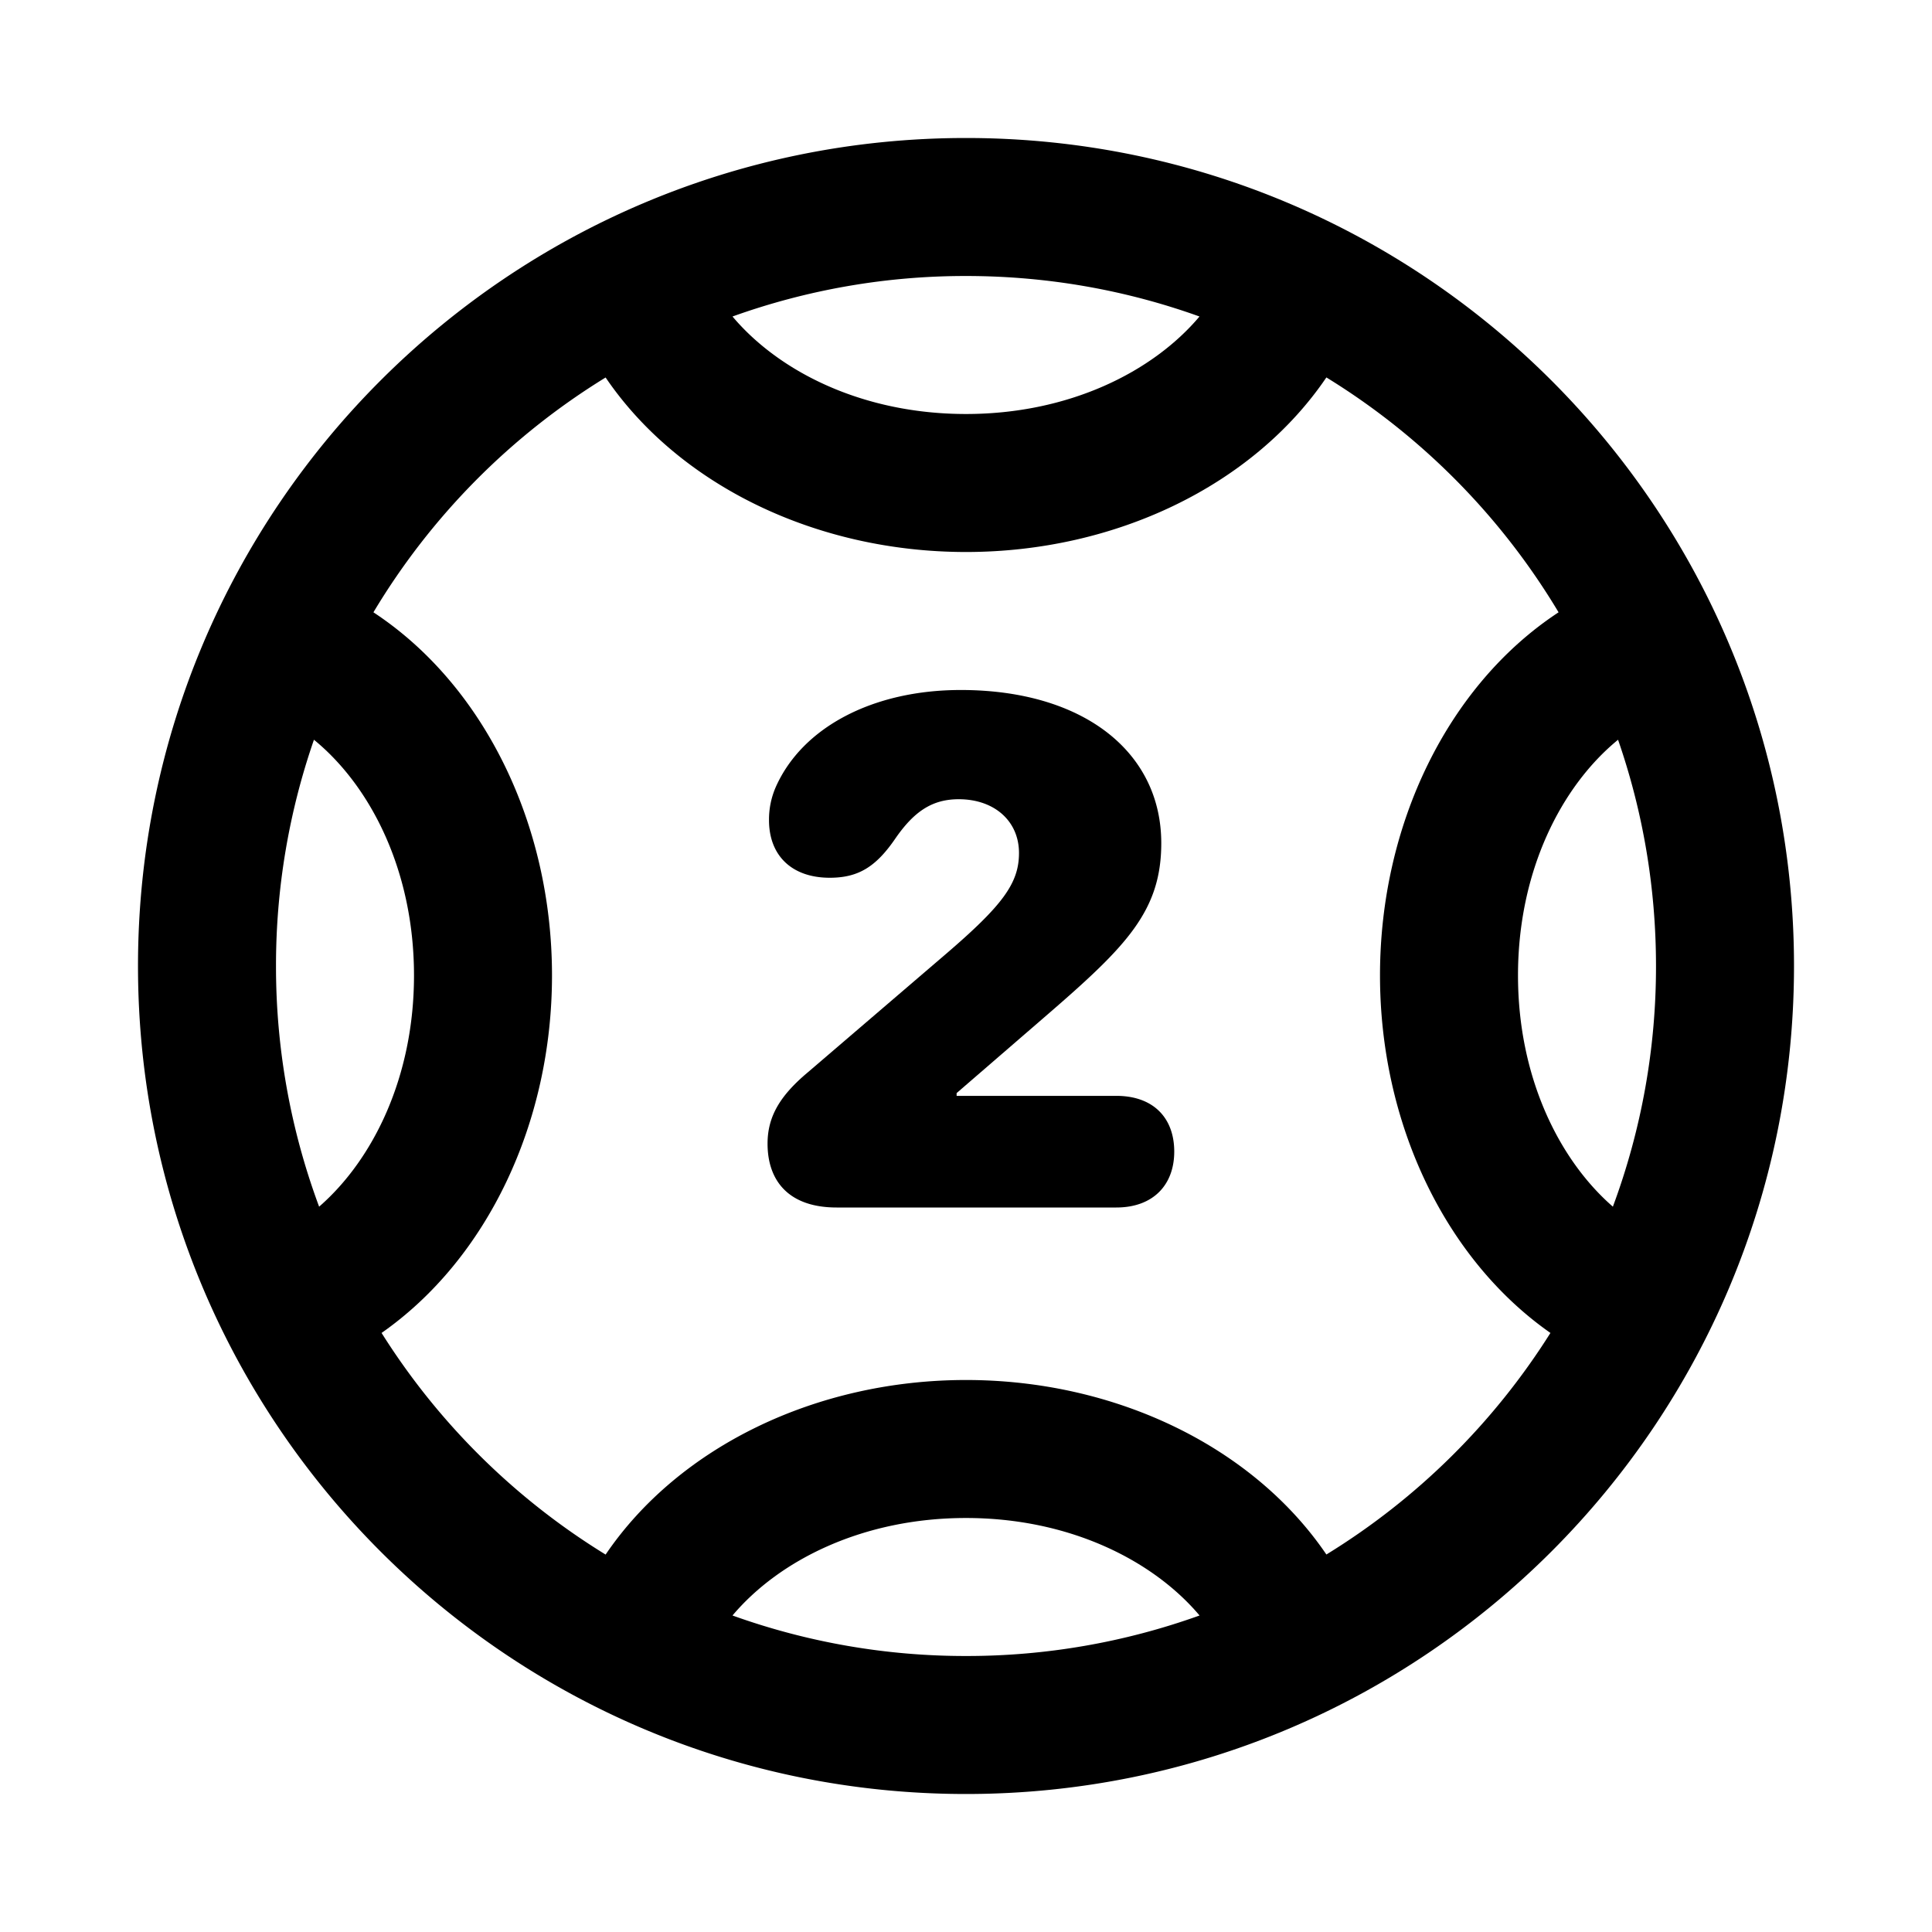 <svg xmlns="http://www.w3.org/2000/svg" width="28" height="28" fill="currentColor" viewBox="0 0 28 28"><path d="M11.124 16.575c0 .536.304.925 1.001.925h4.053c.536 0 .84-.329.84-.81 0-.49-.304-.808-.84-.808h-2.314v-.04l1.329-1.149c1.132-.98 1.637-1.492 1.637-2.473 0-1.325-1.132-2.22-2.906-2.22-1.273 0-2.3.541-2.683 1.411a1.176 1.176 0 0 0-.096.475c0 .516.333.835.88.835.408 0 .666-.152.95-.567.272-.394.535-.571.919-.571.52 0 .874.319.874.779 0 .435-.232.753-1.05 1.456l-2.007 1.72c-.405.339-.587.642-.587 1.037Z"/><path fill-rule="evenodd" d="M26 14c0 6.627-5.373 12-12 12S2 20.627 2 14 7.373 2 14 2s12 5.373 12 12Zm-8.615 9.413A9.981 9.981 0 0 1 14 24a9.981 9.981 0 0 1-3.384-.587C11.298 22.604 12.515 22 14 22c1.486 0 2.702.604 3.385 1.413Zm1.838-.884C18.16 20.965 16.166 20 14 20c-2.165 0-4.161.965-5.223 2.53a10.052 10.052 0 0 1-3.247-3.212C7.06 18.247 8 16.275 8 14.136c0-2.192-.989-4.21-2.588-5.262a10.05 10.05 0 0 1 3.365-3.403C9.84 7.035 11.834 8 14 8s4.161-.965 5.223-2.53a10.051 10.051 0 0 1 3.365 3.404C20.988 9.925 20 11.944 20 14.136c0 2.139.94 4.111 2.47 5.182a10.052 10.052 0 0 1-3.247 3.211ZM4.55 10.721A9.986 9.986 0 0 0 4 14a9.98 9.98 0 0 0 .625 3.488C5.415 16.8 6 15.598 6 14.137c0-1.509-.623-2.74-1.45-3.416ZM22 14.136c0-1.508.623-2.738 1.45-3.415.356 1.027.55 2.13.55 3.279a9.981 9.981 0 0 1-.625 3.488C22.585 16.8 22 15.598 22 14.137ZM14 6c-1.486 0-2.702-.604-3.384-1.413A9.982 9.982 0 0 1 14 4c1.188 0 2.327.207 3.384.587C16.702 5.396 15.485 6 14 6Z" clip-rule="evenodd"/></svg>